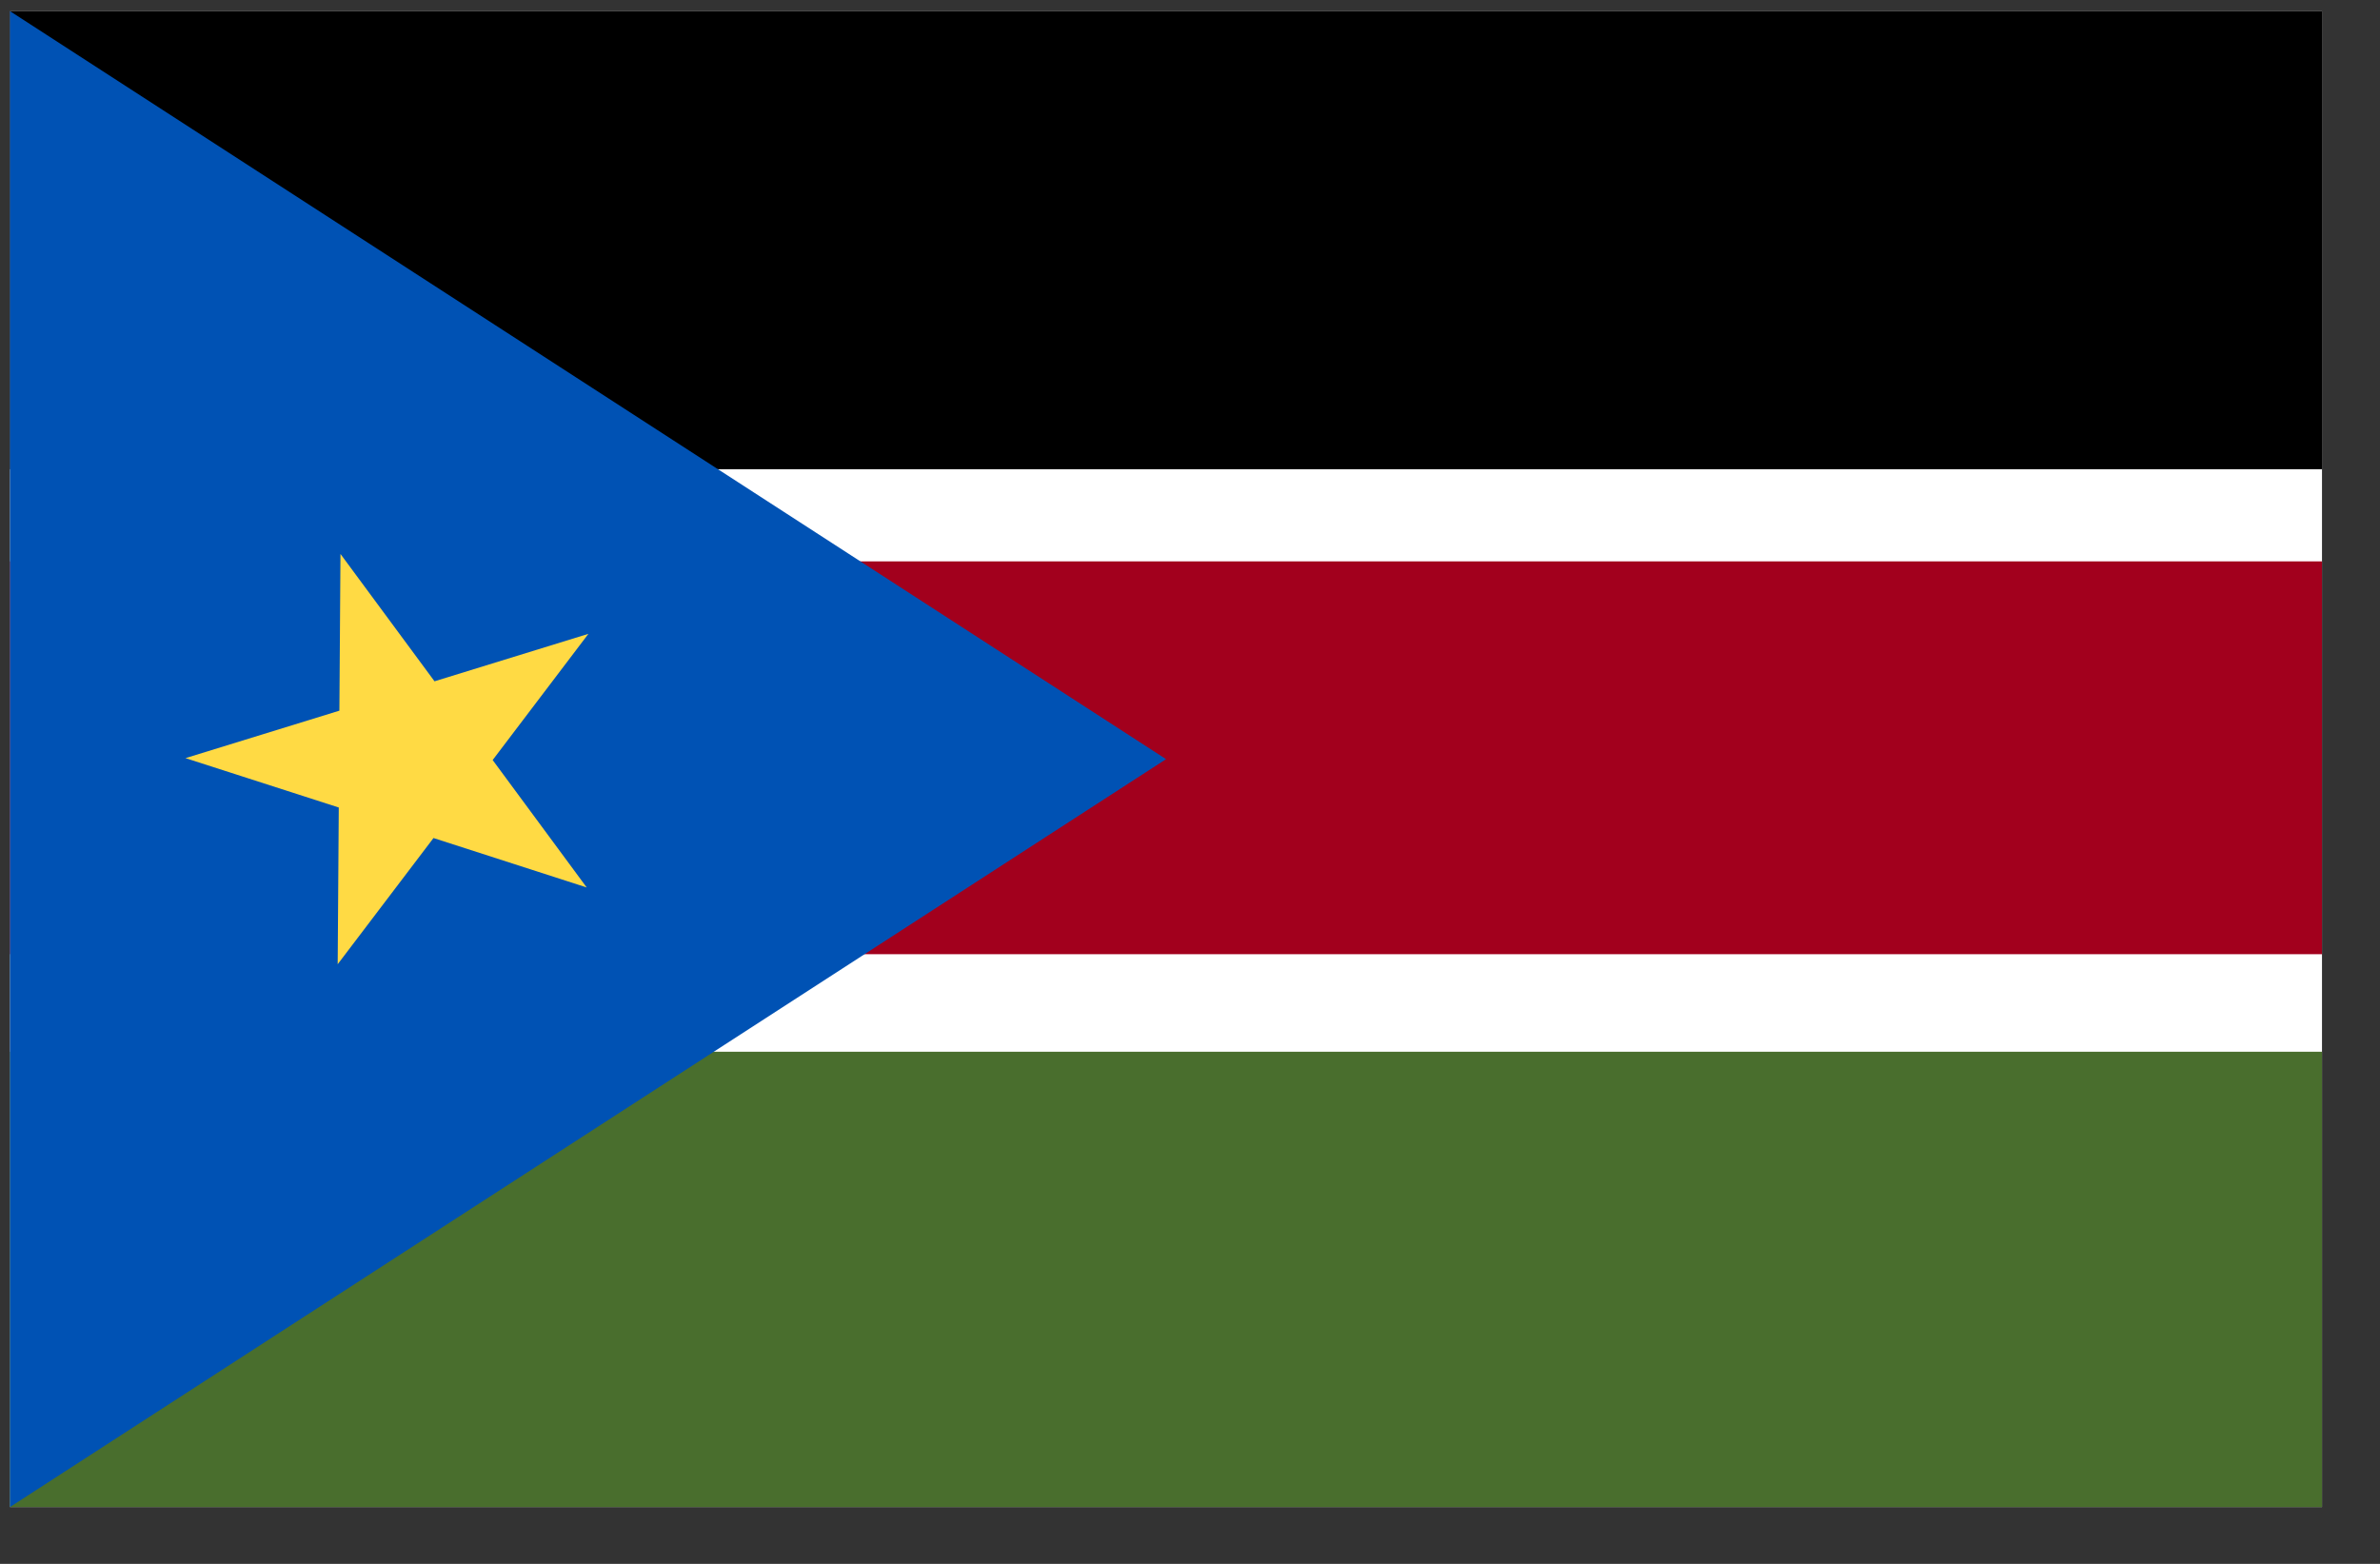 <svg width="35" height="23" viewBox="0 0 35 23" fill="none" xmlns="http://www.w3.org/2000/svg">
<rect x="0" y="0" width="35" height="23" fill="#333333" stroke="none"/>
<g clip-path="url(#clip0_1_6087)">
<path d="M0.147 0.165H34.148V22.164H0.147V0.165Z" fill="white"/>
<path d="M0.147 15.468H34.148V22.164H0.147V15.468Z" fill="#496E2D"/>
<path d="M0.147 0.165H34.148V6.901H0.147V0.165Z" fill="black"/>
<path d="M0.147 8.256H34.148V14.034H0.147V8.256Z" fill="#A2001D"/>
<path d="M17.148 11.165L0.147 22.164V0.164L17.148 11.165Z" fill="#0052B4"/>
<path d="M5.007 8.147L6.39 10.02L8.653 9.322L7.245 11.178L8.628 13.052L6.375 12.325L4.966 14.181L4.982 11.876L2.728 11.15L4.991 10.452L5.007 8.147Z" fill="#FFDA44"/>
</g>
<defs>
<clipPath id="clip0_1_6087">
<rect width="34" height="22" fill="white" transform="translate(0.147 0.164)"/>
</clipPath>
</defs>
</svg>
